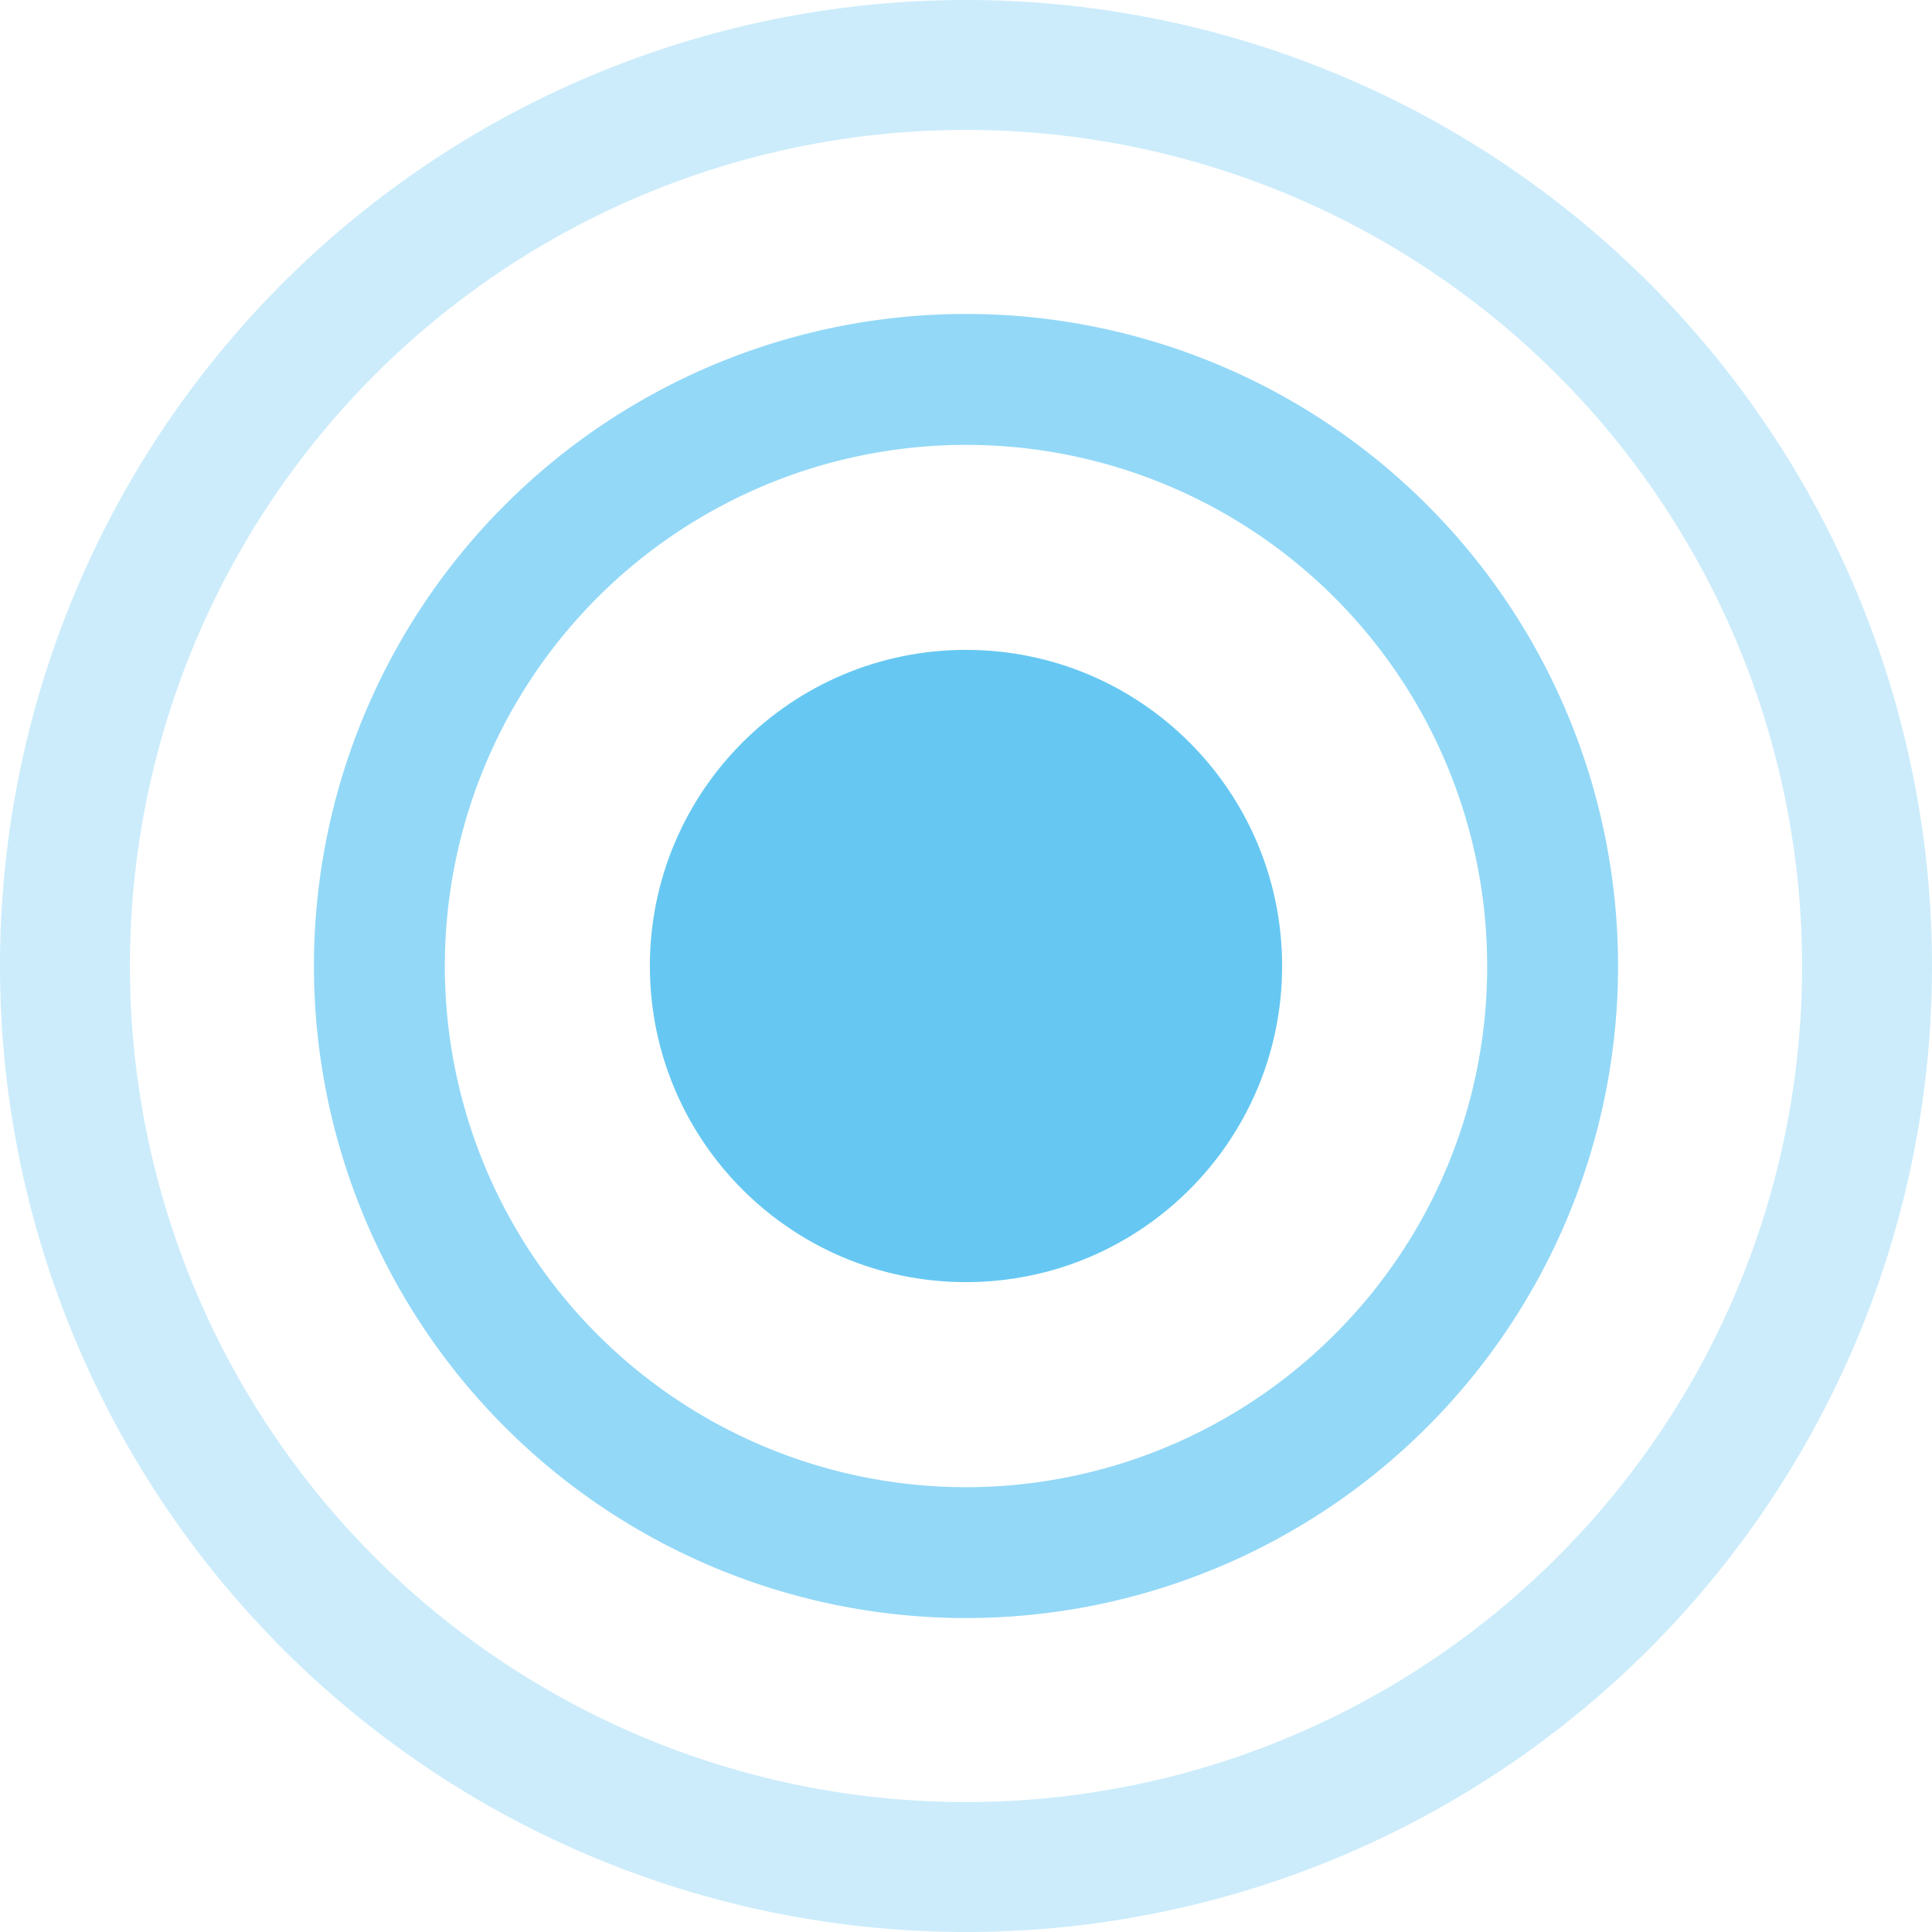 <svg width="80" height="80" fill="none" xmlns="http://www.w3.org/2000/svg">
    <g clip-path="url(#clip0)">
        <path opacity=".9" d="M40 53.09c7.23 0 13.09-5.86 13.09-13.09 0-7.23-5.86-13.09-13.09-13.09-7.23 0-13.09 5.86-13.09 13.09 0 7.23 5.86 13.09 13.09 13.09z" fill="#56C2F1"/>
        <path opacity=".85" d="M40 13a27 27 0 100 54 27 27 0 000-54zm15.26 42.26A21.58 21.58 0 1161.58 40a21.48 21.48 0 01-6.32 15.26z" fill="#80D1F5"/>
        <path opacity=".6" d="M40 0a40 40 0 100 80 40 40 0 000-80zm24.48 64.48A34.62 34.62 0 1174.62 40a34.54 34.54 0 01-10.14 24.48z" fill="#AAE0F8"/>
    </g>
    <defs>
        <clipPath id="clip0">
            <path fill="#fff" d="M0 0h80v80H0z"/>
        </clipPath>
    </defs>
</svg>
